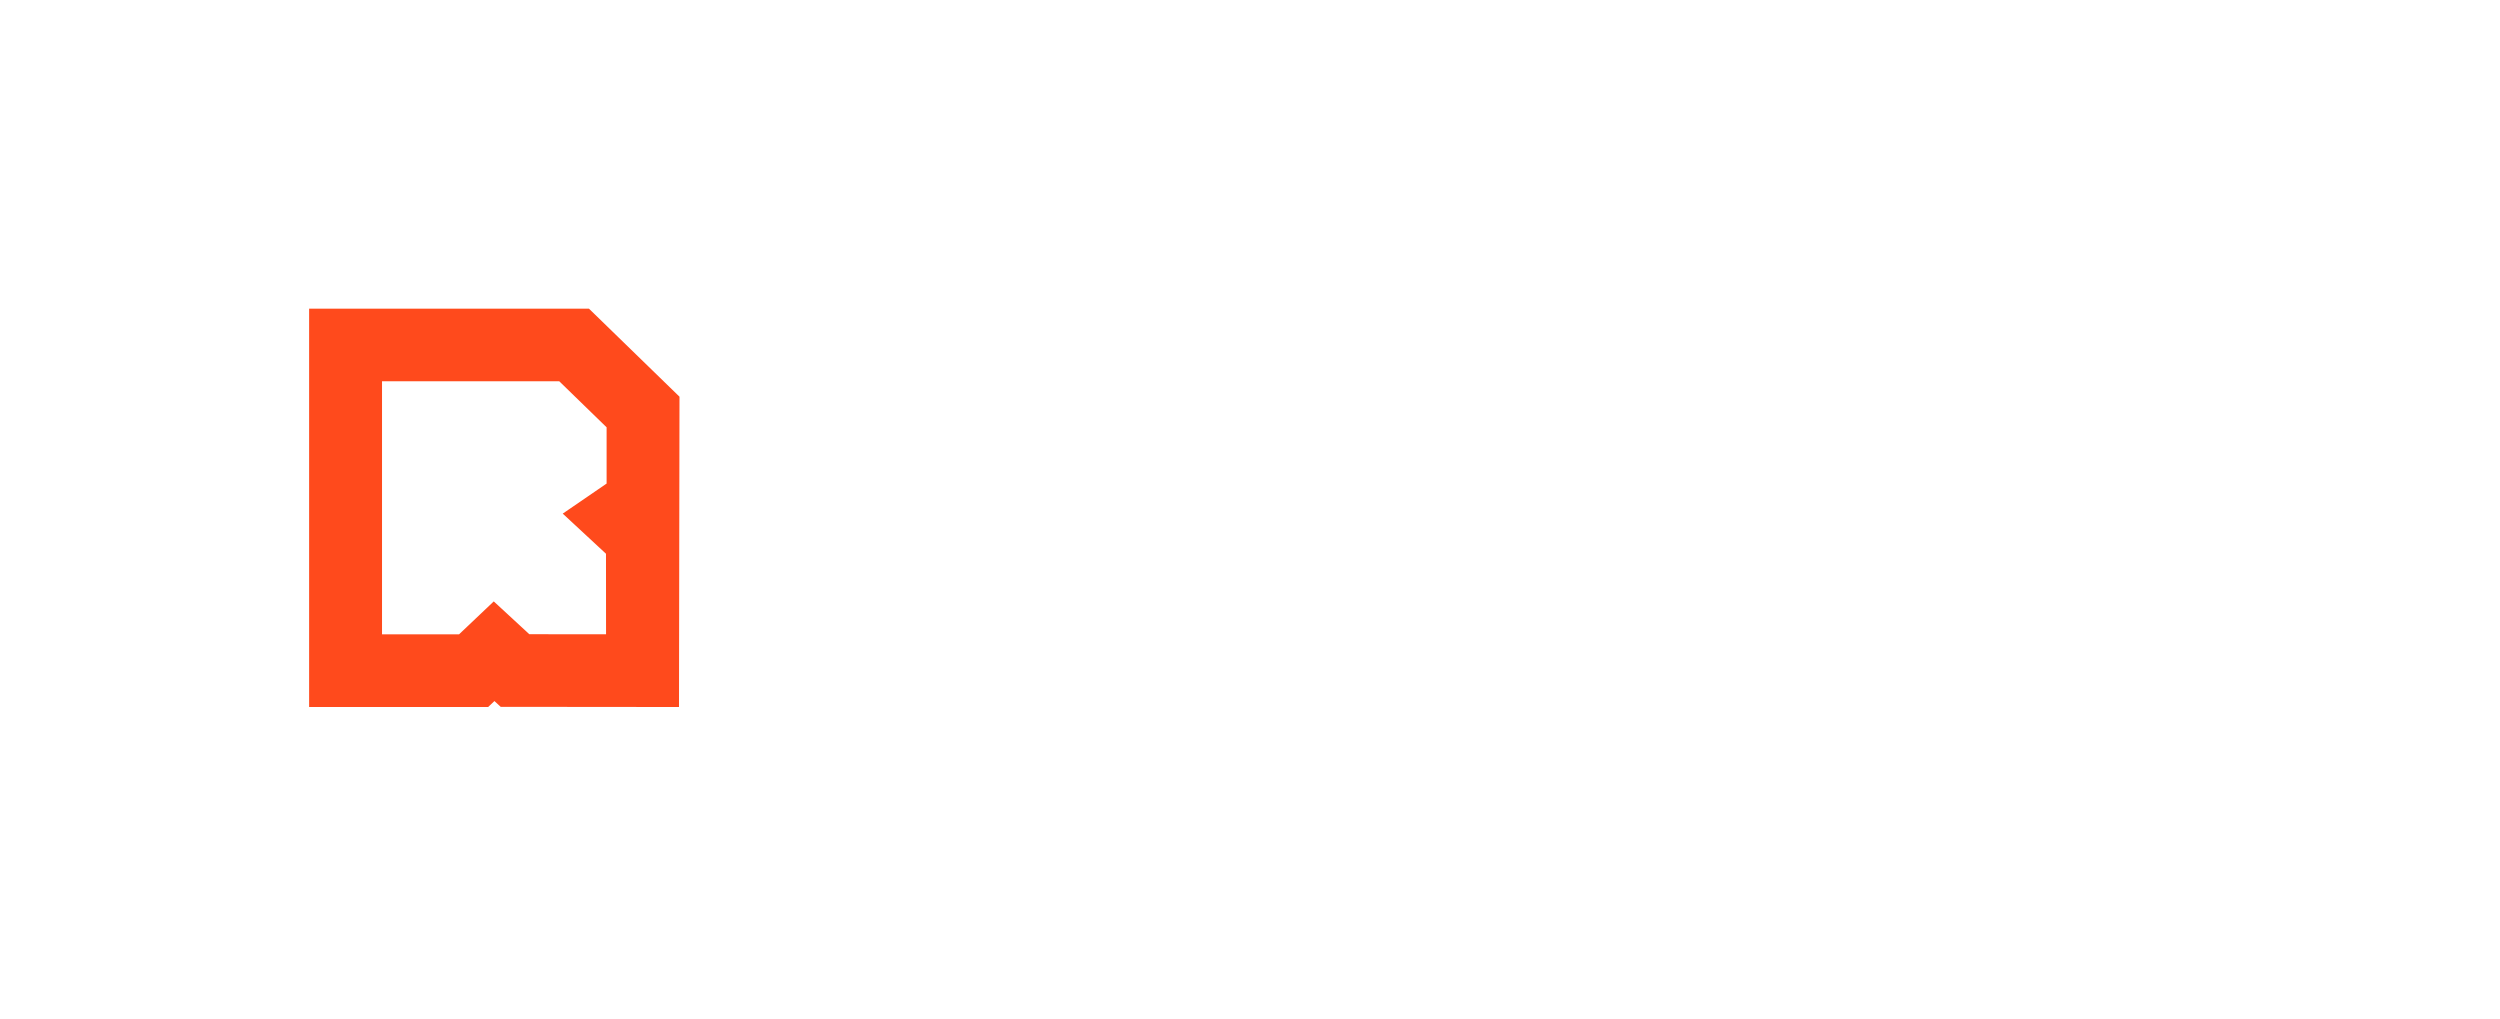 <svg width="162" height="66" viewBox="0 0 162 66" fill="none" xmlns="http://www.w3.org/2000/svg">
<g filter="url(#filter0_d_1848_9282)">
<path d="M43.999 45.814L32.445 45.803L32.039 45.428L31.635 45.812L20.031 45.812V20H38.163L44.031 25.706L43.999 45.814ZM24.755 41.105L29.747 41.104L31.996 38.971L34.299 41.097L39.272 41.102L39.268 35.883L36.465 33.283L39.308 31.335V27.69L36.24 24.707H24.755V41.105Z" fill="#FF4A1C"/>
</g>
<path d="M59.369 28.26V27.125H63.481V39.468H59.369V38.332C58.527 39.32 57.355 39.814 55.852 39.814C54.184 39.814 52.797 39.196 51.691 37.962C50.584 36.711 50.031 35.156 50.031 33.296C50.031 31.42 50.584 29.873 51.691 28.655C52.797 27.404 54.184 26.779 55.852 26.779C57.355 26.779 58.527 27.273 59.369 28.26ZM54.886 35.247C55.348 35.74 55.976 35.987 56.768 35.987C57.561 35.987 58.188 35.741 58.651 35.247C59.129 34.737 59.369 34.087 59.369 33.297C59.369 32.507 59.129 31.857 58.651 31.346C58.188 30.853 57.561 30.605 56.768 30.605C55.976 30.605 55.348 30.852 54.886 31.346C54.406 31.857 54.167 32.507 54.167 33.297C54.167 34.087 54.407 34.737 54.886 35.247Z" fill="white"/>
<path d="M69.971 27.125V29.421C70.202 28.631 70.661 28.01 71.346 27.557C72.031 27.104 72.811 26.878 73.687 26.878V31.421C72.746 31.272 71.887 31.445 71.111 31.939C70.351 32.433 69.971 33.239 69.971 34.358V39.469H65.859V27.125H69.971Z" fill="white"/>
<path d="M78.963 25.421C78.501 25.882 77.948 26.113 77.304 26.113C76.66 26.113 76.098 25.882 75.619 25.421C75.157 24.944 74.926 24.384 74.926 23.742C74.926 23.101 75.157 22.549 75.619 22.088C76.098 21.628 76.66 21.397 77.304 21.397C77.948 21.397 78.501 21.628 78.963 22.088C79.442 22.55 79.682 23.101 79.682 23.742C79.682 24.384 79.442 24.944 78.963 25.421ZM79.36 39.468H75.248V27.125H79.36V39.468Z" fill="white"/>
<path d="M89.417 27.125V31.05H86.841V34.63C86.841 35.157 87.027 35.49 87.398 35.629C87.77 35.77 88.442 35.815 89.417 35.765V39.468C86.973 39.764 85.239 39.542 84.215 38.801C83.224 38.028 82.729 36.67 82.729 34.728V31.05H80.871V27.125H82.729V24.903L86.841 23.669V27.125H89.417V27.125Z" fill="white"/>
<path d="M97.418 34.284L99.35 27.125H103.908L99.672 39.271C99.011 41.13 98.078 42.472 96.873 43.295C95.667 44.118 94.107 44.488 92.191 44.406V40.554C93.067 40.554 93.727 40.447 94.173 40.234C94.619 40.02 94.982 39.633 95.263 39.073L90.309 27.125H94.916L97.418 34.284Z" fill="white"/>
<path d="M113.639 39.839C111.029 39.839 108.866 38.983 107.149 37.271C105.448 35.56 104.598 33.412 104.598 30.828C104.598 28.244 105.448 26.105 107.149 24.409C108.85 22.681 111.013 21.817 113.639 21.817C115.207 21.817 116.661 22.188 117.998 22.928C119.336 23.669 120.384 24.665 121.144 25.915L117.305 28.112C116.974 27.503 116.483 27.022 115.831 26.668C115.178 26.314 114.448 26.137 113.639 26.137C112.268 26.137 111.145 26.573 110.27 27.446C109.428 28.318 109.007 29.445 109.007 30.828C109.007 32.244 109.428 33.379 110.27 34.235C111.129 35.091 112.252 35.519 113.639 35.519C114.448 35.519 115.178 35.342 115.831 34.988C116.483 34.634 116.974 34.145 117.305 33.519L121.144 35.741C120.384 37.009 119.34 38.008 118.01 38.741C116.681 39.472 115.224 39.839 113.639 39.839Z" fill="white"/>
<path d="M131.526 28.26V27.125H135.638V39.468H131.526V38.332C130.684 39.32 129.511 39.814 128.009 39.814C126.34 39.814 124.953 39.196 123.847 37.962C122.74 36.711 122.188 35.156 122.188 33.296C122.188 31.42 122.74 29.873 123.847 28.655C124.953 27.404 126.34 26.779 128.009 26.779C129.511 26.779 130.684 27.273 131.526 28.26ZM127.042 35.247C127.505 35.74 128.132 35.987 128.925 35.987C129.717 35.987 130.345 35.741 130.807 35.247C131.286 34.737 131.526 34.087 131.526 33.297C131.526 32.507 131.286 31.857 130.807 31.346C130.345 30.853 129.717 30.605 128.925 30.605C128.132 30.605 127.504 30.852 127.042 31.346C126.563 31.857 126.324 32.507 126.324 33.297C126.324 34.087 126.563 34.737 127.042 35.247Z" fill="white"/>
<path d="M141.877 30.729C141.877 30.943 142.054 31.12 142.409 31.26C142.764 31.4 143.305 31.552 144.032 31.716C144.527 31.815 144.985 31.943 145.406 32.099C145.827 32.255 146.249 32.477 146.67 32.766C147.091 33.053 147.421 33.449 147.661 33.95C147.9 34.453 148.02 35.024 148.02 35.666C148.02 37.098 147.491 38.143 146.434 38.801C145.361 39.476 144.106 39.814 142.67 39.814C139.895 39.814 138.046 38.835 137.121 36.876L140.713 35.074C141.026 35.979 141.67 36.431 142.645 36.431C143.388 36.431 143.759 36.209 143.759 35.765C143.759 35.551 143.59 35.374 143.252 35.234C142.913 35.094 142.372 34.934 141.629 34.752C141.134 34.654 140.684 34.518 140.279 34.345C139.874 34.172 139.462 33.946 139.041 33.666C138.62 33.386 138.293 33.012 138.062 32.543C137.831 32.074 137.716 31.535 137.716 30.926C137.716 29.61 138.203 28.589 139.177 27.865C140.151 27.141 141.324 26.779 142.695 26.779C145.122 26.779 146.823 27.733 147.797 29.642L144.329 31.198C143.966 30.491 143.453 30.137 142.793 30.137C142.182 30.137 141.877 30.334 141.877 30.729Z" fill="white"/>
<path d="M161.794 34.803H153.249C153.661 35.807 154.586 36.308 156.023 36.308C156.898 36.308 157.649 36.021 158.277 35.444L161.249 37.518C160.044 39.049 158.268 39.814 155.924 39.814C153.826 39.814 152.142 39.206 150.871 37.987C149.616 36.753 148.988 35.197 148.988 33.321C148.988 31.462 149.608 29.907 150.846 28.655C152.085 27.405 153.661 26.779 155.577 26.779C157.426 26.779 158.954 27.396 160.16 28.631C161.365 29.849 161.968 31.396 161.968 33.272C161.968 33.848 161.91 34.358 161.794 34.803ZM153.199 31.964H157.955C157.641 30.812 156.865 30.236 155.626 30.236C154.355 30.235 153.546 30.812 153.199 31.964Z" fill="white"/>
<defs>
<filter id="filter0_d_1848_9282" x="0.031" y="0" width="64" height="65.814" filterUnits="userSpaceOnUse" color-interpolation-filters="sRGB">
<feFlood flood-opacity="0" result="BackgroundImageFix"/>
<feColorMatrix in="SourceAlpha" type="matrix" values="0 0 0 0 0 0 0 0 0 0 0 0 0 0 0 0 0 0 127 0" result="hardAlpha"/>
<feOffset/>
<feGaussianBlur stdDeviation="10"/>
<feComposite in2="hardAlpha" operator="out"/>
<feColorMatrix type="matrix" values="0 0 0 0 1 0 0 0 0 0.29 0 0 0 0 0.11 0 0 0 0.2 0"/>
<feBlend mode="normal" in2="BackgroundImageFix" result="effect1_dropShadow_1848_9282"/>
<feBlend mode="normal" in="SourceGraphic" in2="effect1_dropShadow_1848_9282" result="shape"/>
</filter>
</defs>
</svg>
